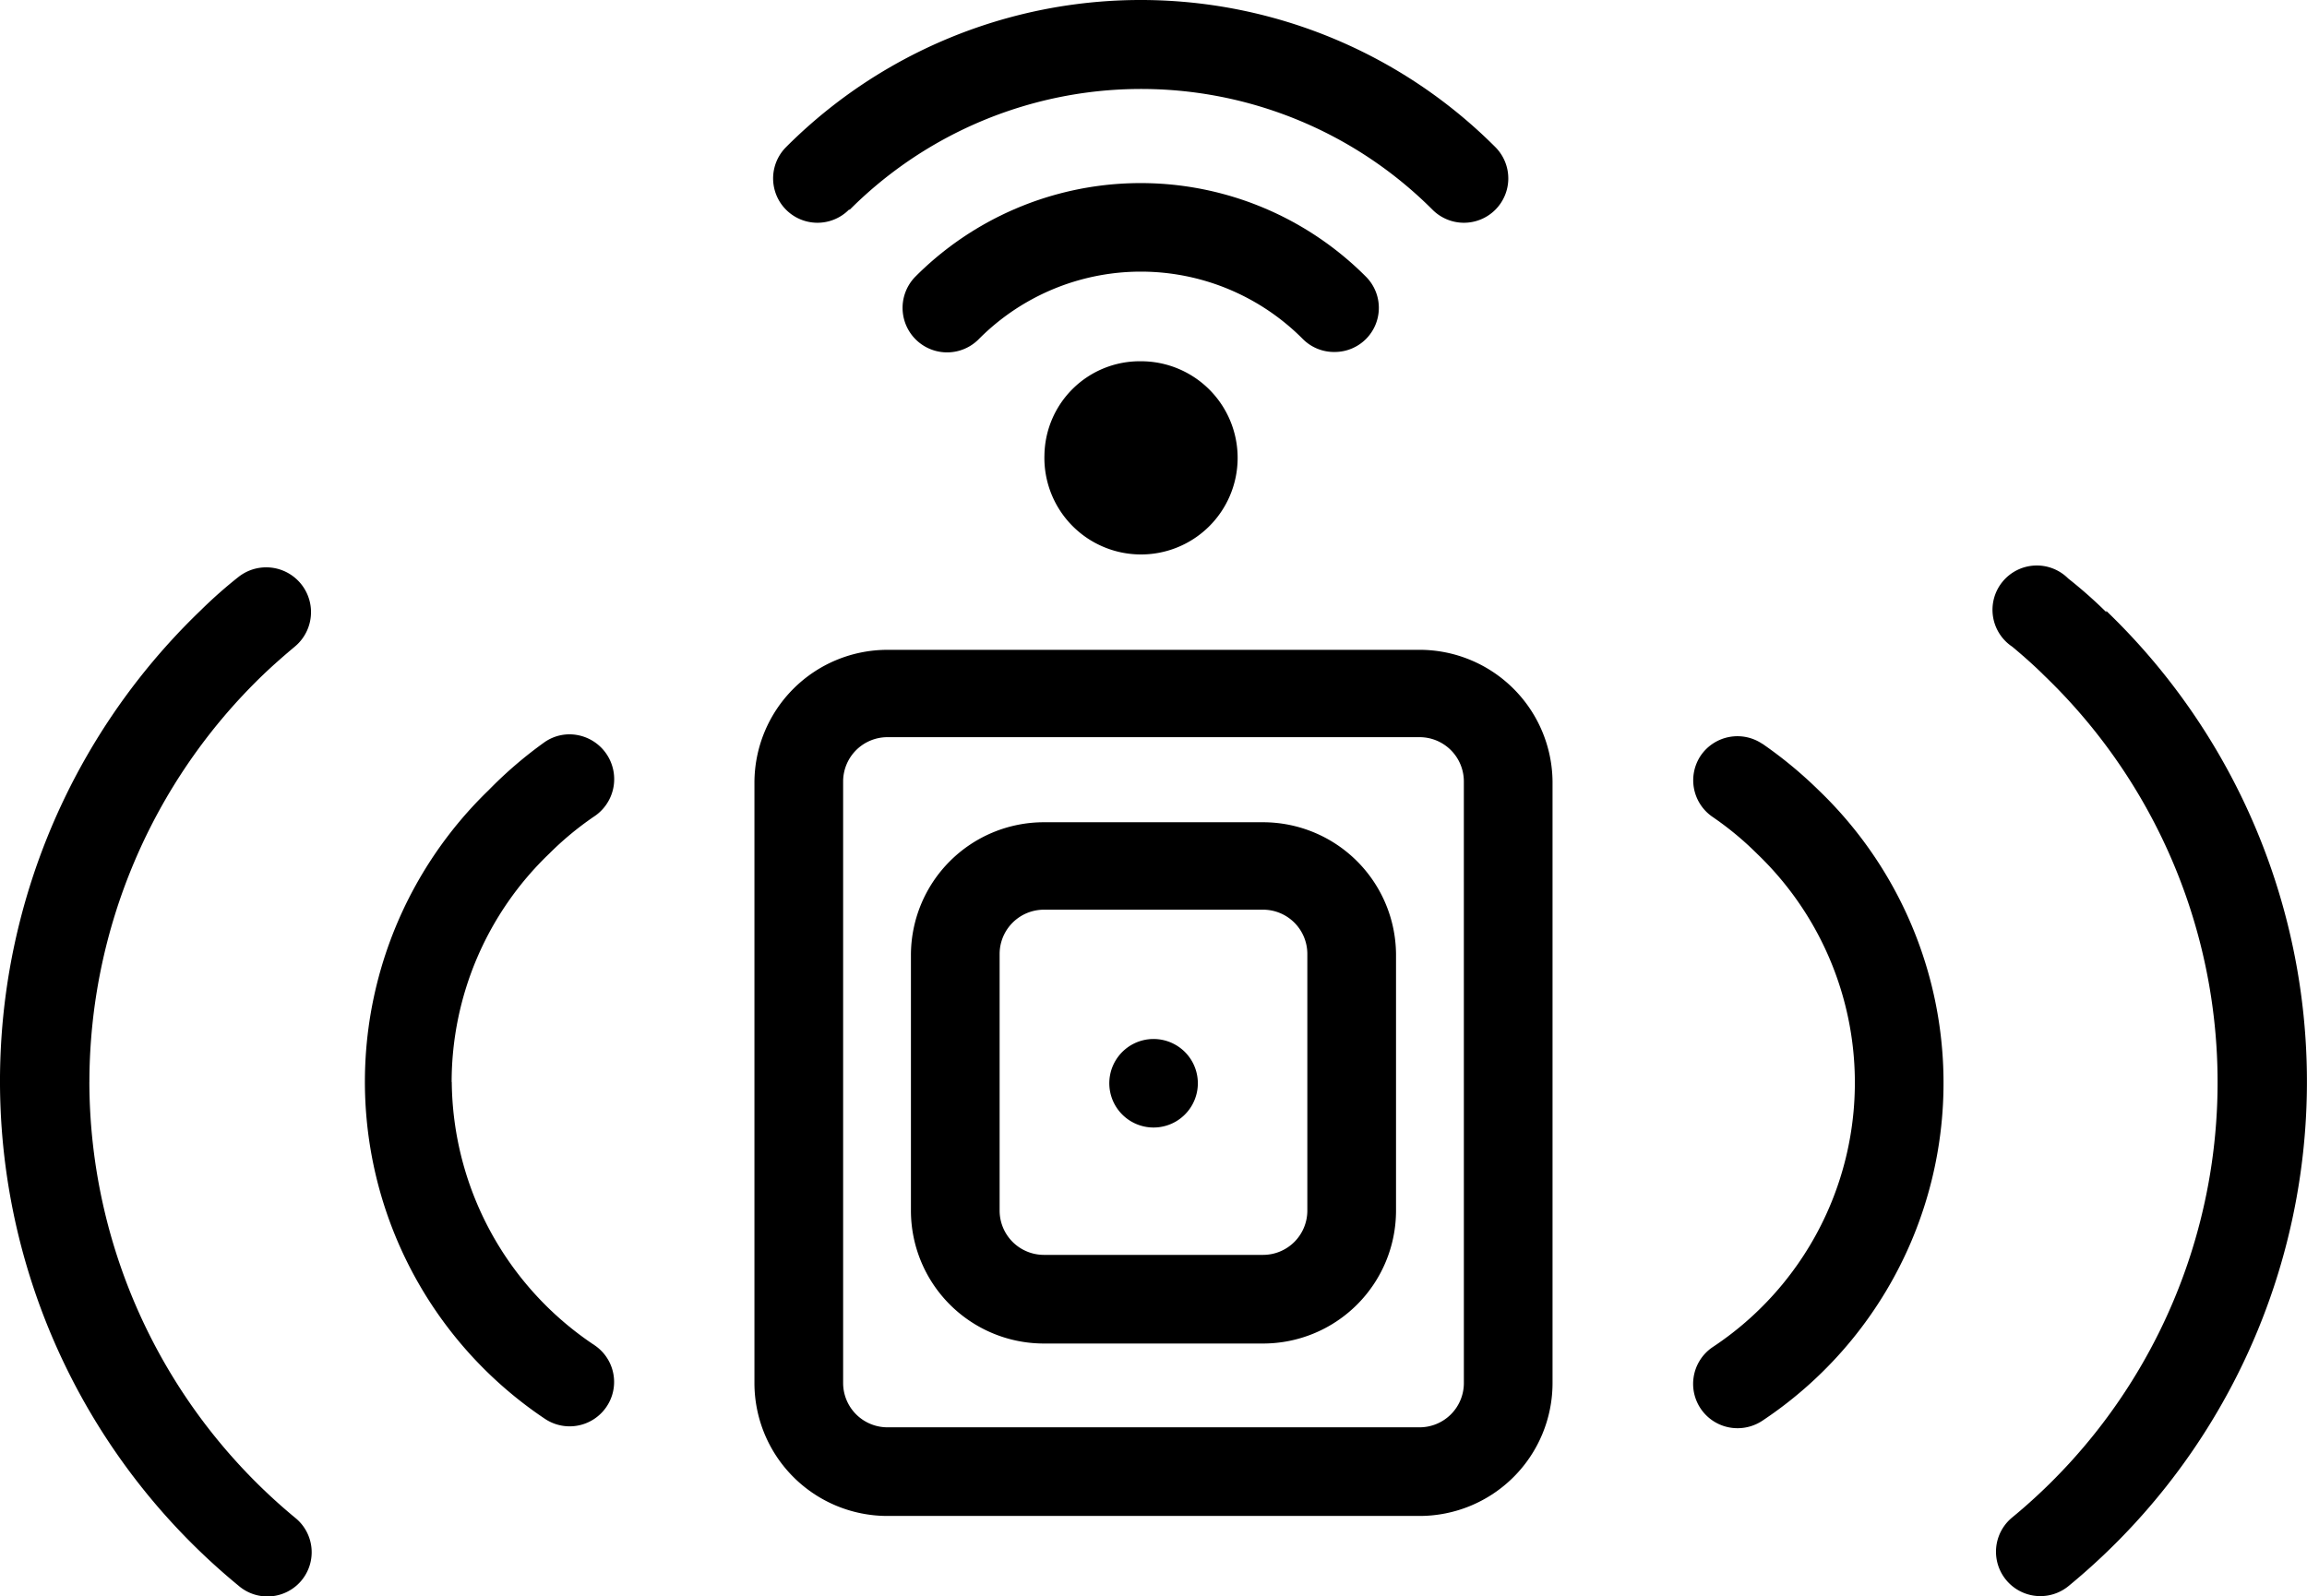<svg xmlns="http://www.w3.org/2000/svg" width="111.258" height="77" viewBox="0 0 111.258 77"><g transform="translate(-9.35 -21.859)"><path d="M68.011,44.766H42.352a6.413,6.413,0,0,0-6.415,6.415V80.132a6.413,6.413,0,0,0,6.415,6.415H68.011a6.413,6.413,0,0,0,6.415-6.415V51.116a6.417,6.417,0,0,0-6.415-6.351ZM70.15,80.133a2.135,2.135,0,0,1-2.138,2.138H42.352a2.138,2.138,0,0,1-2.138-2.138V51.117a2.138,2.138,0,0,1,2.138-2.138H68.011a2.135,2.135,0,0,1,2.138,2.138Z" transform="translate(9.797 8.441)"/><path d="M13.661,66.691A27.32,27.32,0,0,1,22,47.083c.513-.492,1.026-.941,1.561-1.39a2.161,2.161,0,0,0-2.694-3.379,22.084,22.084,0,0,0-1.839,1.625,31.492,31.492,0,0,0,1.817,47.042,2.133,2.133,0,1,0,2.737-3.271,27.336,27.336,0,0,1-9.922-21.019Z" transform="translate(0 7.364)"/><path d="M58.431,50.844H47.867a6.413,6.413,0,0,0-6.415,6.415V69.575a6.413,6.413,0,0,0,6.415,6.415H58.431a6.413,6.413,0,0,0,6.415-6.415V57.195A6.417,6.417,0,0,0,58.431,50.844Zm2.138,18.732a2.135,2.135,0,0,1-2.138,2.138H47.867a2.138,2.138,0,0,1-2.138-2.138V57.2a2.138,2.138,0,0,1,2.138-2.138H58.43A2.135,2.135,0,0,1,60.569,57.2Z" transform="translate(11.829 10.68)"/><path d="M40.293,31.973a19.863,19.863,0,0,1,28.1,0,2.139,2.139,0,0,0,3.036-3.015,24.159,24.159,0,0,0-34.212,0,2.139,2.139,0,0,0,3.036,3.015Z" transform="translate(10.039)"/><path d="M62,36.46a2.128,2.128,0,0,0,1.5-3.635,15.332,15.332,0,0,0-21.725,0,2.147,2.147,0,1,0,3.058,3.015,11.009,11.009,0,0,1,15.631,0,2.122,2.122,0,0,0,1.54.62Z" transform="translate(11.721 2.378)"/><path d="M46.156,39.149a4.66,4.66,0,1,0,4.662-4.555,4.6,4.6,0,0,0-4.661,4.555Z" transform="translate(13.562 4.692)"/><path d="M26.394,64.515A15.266,15.266,0,0,1,31.1,53.5a15.077,15.077,0,0,1,2.138-1.775,2.161,2.161,0,0,0-.748-3.94,2.106,2.106,0,0,0-1.6.326,20.158,20.158,0,0,0-2.716,2.331,19.565,19.565,0,0,0,2.716,30.32,2.145,2.145,0,0,0,3.245-1.149,2.136,2.136,0,0,0-.85-2.4,15.413,15.413,0,0,1-6.885-12.7Z" transform="translate(4.737 9.539)"/><path d="M85.057,44.045a22.06,22.06,0,0,0-1.839-1.625,2.138,2.138,0,1,0-2.694,3.293c.535.449,1.048.9,1.54,1.39A27.2,27.2,0,0,1,80.5,87.73a2.141,2.141,0,0,0,2.737,3.293,31.492,31.492,0,0,0,1.817-47.042Z" transform="translate(25.873 7.345)"/><path d="M72.352,48.177a2.144,2.144,0,0,0-2.972.577,2.139,2.139,0,0,0,.577,2.951A15.075,15.075,0,0,1,72.1,53.48a15.29,15.29,0,0,1-2.138,23.8,2.139,2.139,0,0,0,1.2,3.913,2.161,2.161,0,0,0,1.2-.364,19.564,19.564,0,0,0,2.716-30.406,20.6,20.6,0,0,0-2.716-2.245Z" transform="translate(21.985 9.562)"/><path d="M50.576,58.484a2.135,2.135,0,1,0,1.513.625,2.137,2.137,0,0,0-1.513-.625Z" transform="translate(14.403 13.496)"/></g></svg>